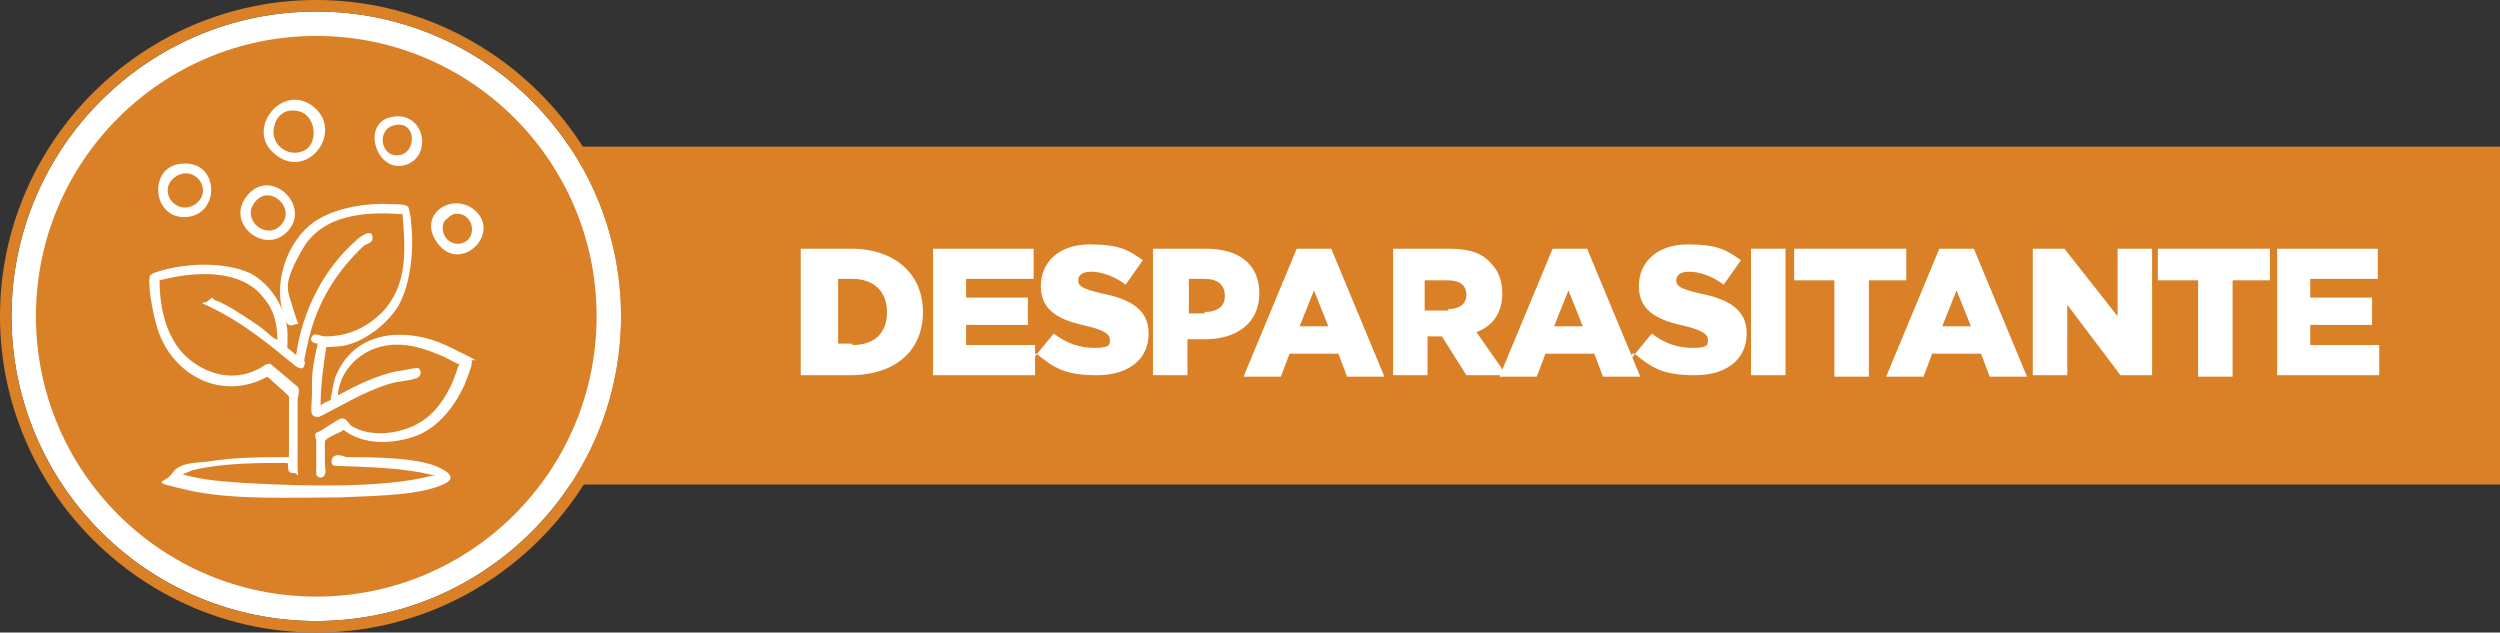 <?xml version="1.0" encoding="UTF-8"?>
<svg id="Layer_1" xmlns="http://www.w3.org/2000/svg" version="1.1" viewBox="0 0 173.9 44">
  <rect x="0" y="0" width="173.9" height="44" fill="#333333" stroke="none"/>
  <!-- Generator: Adobe Illustrator 29.1.0, SVG Export Plug-In . SVG Version: 2.1.0 Build 142)  -->
  <defs>
    <style>
      .st0 {
        fill: #fff;
      }

      .st1 {
        fill: #da8027;
      }
    </style>
  </defs>
  <g>
    <rect class="st1" x="29.9" y="10.2" width="144" height="23.5"/>
    <path class="st0" d="M22,.8C10.3.8.8,10.3.8,22s9.5,21.2,21.2,21.2,21.2-9.5,21.2-21.2S33.7.8,22,.8h0Z"/>
    <path class="st1" d="M22,44C9.9,44,0,34.1,0,22S9.9,0,22,0s22,9.9,22,22-9.9,22-22,22h0ZM22,.8C10.3.8.8,10.3.8,22s9.5,21.2,21.2,21.2,21.2-9.5,21.2-21.2S33.7.8,22,.8h0Z"/>
    <circle class="st1" cx="22" cy="22" r="19.5"/>
  </g>
  <g>
    <path class="st0" d="M55.8,17.3h3.4c3.1,0,5,1.8,5,4.4h0c0,2.6-1.8,4.4-5.1,4.4h-3.4v-8.8h0ZM59.3,24c1.5,0,2.4-.8,2.4-2.3h0c0-1.5-1-2.3-2.4-2.3h-1v4.5h1Z"/>
    <path class="st0" d="M64.8,17.3h7.1v2.1h-4.7v1.3h4.3v1.9h-4.3v1.4h4.8v2.1h-7.1v-8.8h0Z"/>
    <path class="st0" d="M71.9,24.9l1.4-1.7c.9.7,1.8,1,2.9,1s1-.3,1-.6h0c0-.3-.3-.6-1.5-.9-1.9-.4-3.3-1-3.3-2.8h0c0-1.7,1.3-2.9,3.4-2.9s2.7.4,3.7,1.1l-1.2,1.7c-.8-.6-1.7-.9-2.4-.9s-.9.3-.9.6h0c0,.4.3.6,1.6.9,2,.4,3.3,1.1,3.3,2.8h0c0,1.8-1.4,2.9-3.6,2.9s-3-.5-4.2-1.5h-.2Z"/>
    <path class="st0" d="M80.2,17.3h3.7c2.3,0,3.7,1.1,3.7,3.1h0c0,2.1-1.6,3.2-3.8,3.2h-1.2v2.5h-2.4v-8.8h0ZM83.8,21.7c.9,0,1.4-.4,1.4-1.1h0c0-.8-.5-1.2-1.4-1.2h-1.1v2.4s1.1,0,1.1,0Z"/>
    <path class="st0" d="M90.2,17.3h2.4l3.7,8.9h-2.6l-.6-1.6h-3.4l-.6,1.6h-2.6s3.7-8.9,3.7-8.9ZM92.4,22.7l-1-2.5-1,2.5h2,0Z"/>
    <path class="st0" d="M96.6,17.3h4.2c1.4,0,2.3.3,2.9,1,.5.5.8,1.2.8,2.1h0c0,1.4-.7,2.3-1.8,2.7l2.1,3h-2.8l-1.7-2.7h-1v2.7h-2.4v-8.8h0ZM100.7,21.5c.9,0,1.3-.4,1.3-1h0c0-.7-.5-1-1.3-1h-1.6v2.1h1.7,0Z"/>
    <path class="st0" d="M108,17.3h2.4l3.7,8.9h-2.6l-.6-1.6h-3.4l-.6,1.6h-2.6s3.7-8.9,3.7-8.9ZM110.1,22.7l-1-2.5-1,2.5h2,0Z"/>
    <path class="st0" d="M113.5,24.9l1.4-1.7c.9.7,1.8,1,2.9,1s1-.3,1-.6h0c0-.3-.3-.6-1.5-.9-1.9-.4-3.3-1-3.3-2.8h0c0-1.7,1.3-2.9,3.4-2.9s2.7.4,3.7,1.1l-1.2,1.7c-.8-.6-1.7-.9-2.4-.9s-.9.3-.9.6h0c0,.4.3.6,1.6.9,2,.4,3.3,1.1,3.3,2.8h0c0,1.8-1.4,2.9-3.6,2.9s-3-.5-4.2-1.5h-.2Z"/>
    <path class="st0" d="M121.8,17.3h2.4v8.8h-2.4v-8.8Z"/>
    <path class="st0" d="M127.4,19.5h-2.6v-2.2h7.8v2.2h-2.6v6.7h-2.4v-6.7h0Z"/>
    <path class="st0" d="M134.9,17.3h2.4l3.7,8.9h-2.6l-.6-1.6h-3.4l-.6,1.6h-2.6l3.7-8.9h0ZM137.1,22.7l-1-2.5-1,2.5h2,0Z"/>
    <path class="st0" d="M141.3,17.3h2.3l3.7,4.7v-4.7h2.4v8.8h-2.2l-3.7-4.9v4.9h-2.4v-8.8Z"/>
    <path class="st0" d="M152.7,19.5h-2.6v-2.2h7.8v2.2h-2.6v6.7h-2.4v-6.7h0Z"/>
    <path class="st0" d="M158.3,17.3h7.1v2.1h-4.7v1.3h4.3v1.9h-4.3v1.4h4.8v2.1h-7.1v-8.8h0Z"/>
  </g>
  <g id="_x38_GTj4Z">
    <g>
      <path class="st0" d="M19.3,23.7c0-1-.2-2.1-.9-2.9-1.6-2.2-5-1.9-7.3-1.3,0,2,.5,4.3,2.2,5.6,1.3,1,3,1.4,4.6.6.3-.1.5-.4.9-.4l1.9,1.6c.2.2,0,.7,0,1v4.4c0,1.4.2.6-.3.6s-.3-.4-.4-.7c-2.2,0-4.4,0-6.6.5l-.7.3c1.4.4,2.9.5,4.4.6,3.6.2,9.5.4,12.9-.5,0,0,.3,0,.3,0-2.3-.6-4.7-.6-7-.7-.2,0-.3-.2-.2-.5.2-.4.7-.2,1-.1,1.7,0,4.9,0,6.4.7,1.5.7.7,1.1-.2,1.4-1.8.6-4.7.6-6.7.7-3.1,0-7.5.2-10.5-.5s-1.6-.4-1.1-1.2,1.9-.7,2.5-.8c1.8-.3,3.7-.3,5.6-.3v-3.6c0-1.2.1-.4,0-.6s-1.2-1.1-1.5-1.4c-3.1,1.7-6.5,0-7.6-3.2-.3-.9-.7-2.8-.6-3.7,0-.3.6-.4.9-.5,1.8-.5,4.3-.6,6.1.2,1.5.8,2.6,2.6,2.6,4.3s-.1.9,0,.9c0,0,.5.4.6.5.4-3,1.9-6,4.2-8,.2-.2,1-.8,1.1-.3.1.5-.3.5-.6.7-1.9,1.8-3.2,3.9-3.8,6.4s-.2,1.3-.3,1.8-.3.3-.6.2c-1.7-1.4-3.4-2.8-5.3-3.8s-1.2-.4-.8-.8.3,0,.5,0c.7.2,2.3,1.3,2.9,1.7s.9.8,1.3,1,.1,0,.2,0v.2Z"/>
      <path class="st0" d="M22.6,28s.3-.1.4-.2c0-.1.2-1.2.3-1.5,1.3-3.4,5-3.6,7.9-2.2s1.5.8,1.6,1,0,.1,0,.2c0,.3-.4,1.2-.5,1.5-.7,1.5-1.8,2.9-3.3,3.5-1.6.6-3.7.7-5.1-.4-.2.2-1.2.5-1.3.8v1.4c0,.5.1.6,0,.9s-.5.3-.6,0v-2.4c-.1-.2-.1-.4,0-.5.4-.1,1.5-1,1.8-1s.5.4.6.5c1.4.9,3.7.6,5.1-.4,1-.7,1.8-2,2.2-3.2s.3-.6.1-.7-.9-.5-1.2-.6c-1.4-.6-2.9-1-4.4-.5s-2.6,1.8-2.7,3.3c1.3-.7,2.7-1.4,4.2-1.7.3,0,1-.2,1.3-.2s.4.5,0,.7c-.5.2-1.3.2-1.9.4-1.7.5-3.3,1.5-4.9,2.3-.2,0-.4,0-.5-.2s0-1,0-1.3v-.9c0-.9.2-1.8.4-2.7-.3,0-.6-.2-.4-.5s.6,0,.9,0c1.6,0,2.9-.6,4-1.7,1.8-1.9,1.6-4.4,1.4-6.8-2.6-.2-5.6,0-7,2.5-1.4,2.5-1,2.7-.6,4.1s.5.9,0,1.1-.6-.5-.7-.8c-.7-2.2.3-5.1,2.2-6.4,1.5-1,3.7-1.3,5.4-1.2.2,0,1,0,1.1.2s.2.9.2,1.1c.2,1.8,0,4.2-.9,5.8-.8,1.3-2.6,2.7-4.2,2.8s-.8,0-.8,0c-.2,1.3-.4,2.7-.4,4.1l.3-.2Z"/>
      <path class="st0" d="M19.1,10.7c-2.1-1.7.6-5.1,2.8-3.2,2,1.8-.6,5.1-2.8,3.2ZM20.2,7.7c-.5,0-1,.5-1.1,1-.4,1.2.8,2.3,2,1.8s.9-3-.9-2.8Z"/>
      <path class="st0" d="M20,16.1c-1.6,1.7-4.4-.6-2.8-2.5,1.6-2,4.5.7,2.8,2.5ZM19.5,15.7c1.2-1.2-.8-3-1.8-1.6-.9,1.2.8,2.6,1.8,1.6Z"/>
      <path class="st0" d="M12.5,11.4c2.8-.4,2.9,3.6.4,3.7-2.3.1-2.6-3.4-.4-3.7ZM13.6,14.2c1.3-1-.1-2.8-1.4-1.9s0,2.8,1.4,1.9Z"/>
      <path class="st0" d="M27.5,8.1c2.1-.2,2.6,2.9.6,3.4s-3.1-3.2-.6-3.4ZM27.5,8.7c-1.3.2-1.1,2.2.2,2.1s1.3-2.4-.2-2.1Z"/>
      <path class="st0" d="M33,14.6c1.9,1.6-.9,4.4-2.5,2.4s.9-3.7,2.5-2.4ZM31.6,14.9c-.2,0-.5.3-.7.5-.4.9.4,1.8,1.3,1.5,1.1-.4.7-2.3-.7-2h.1Z"/>
    </g>
  </g>
</svg>